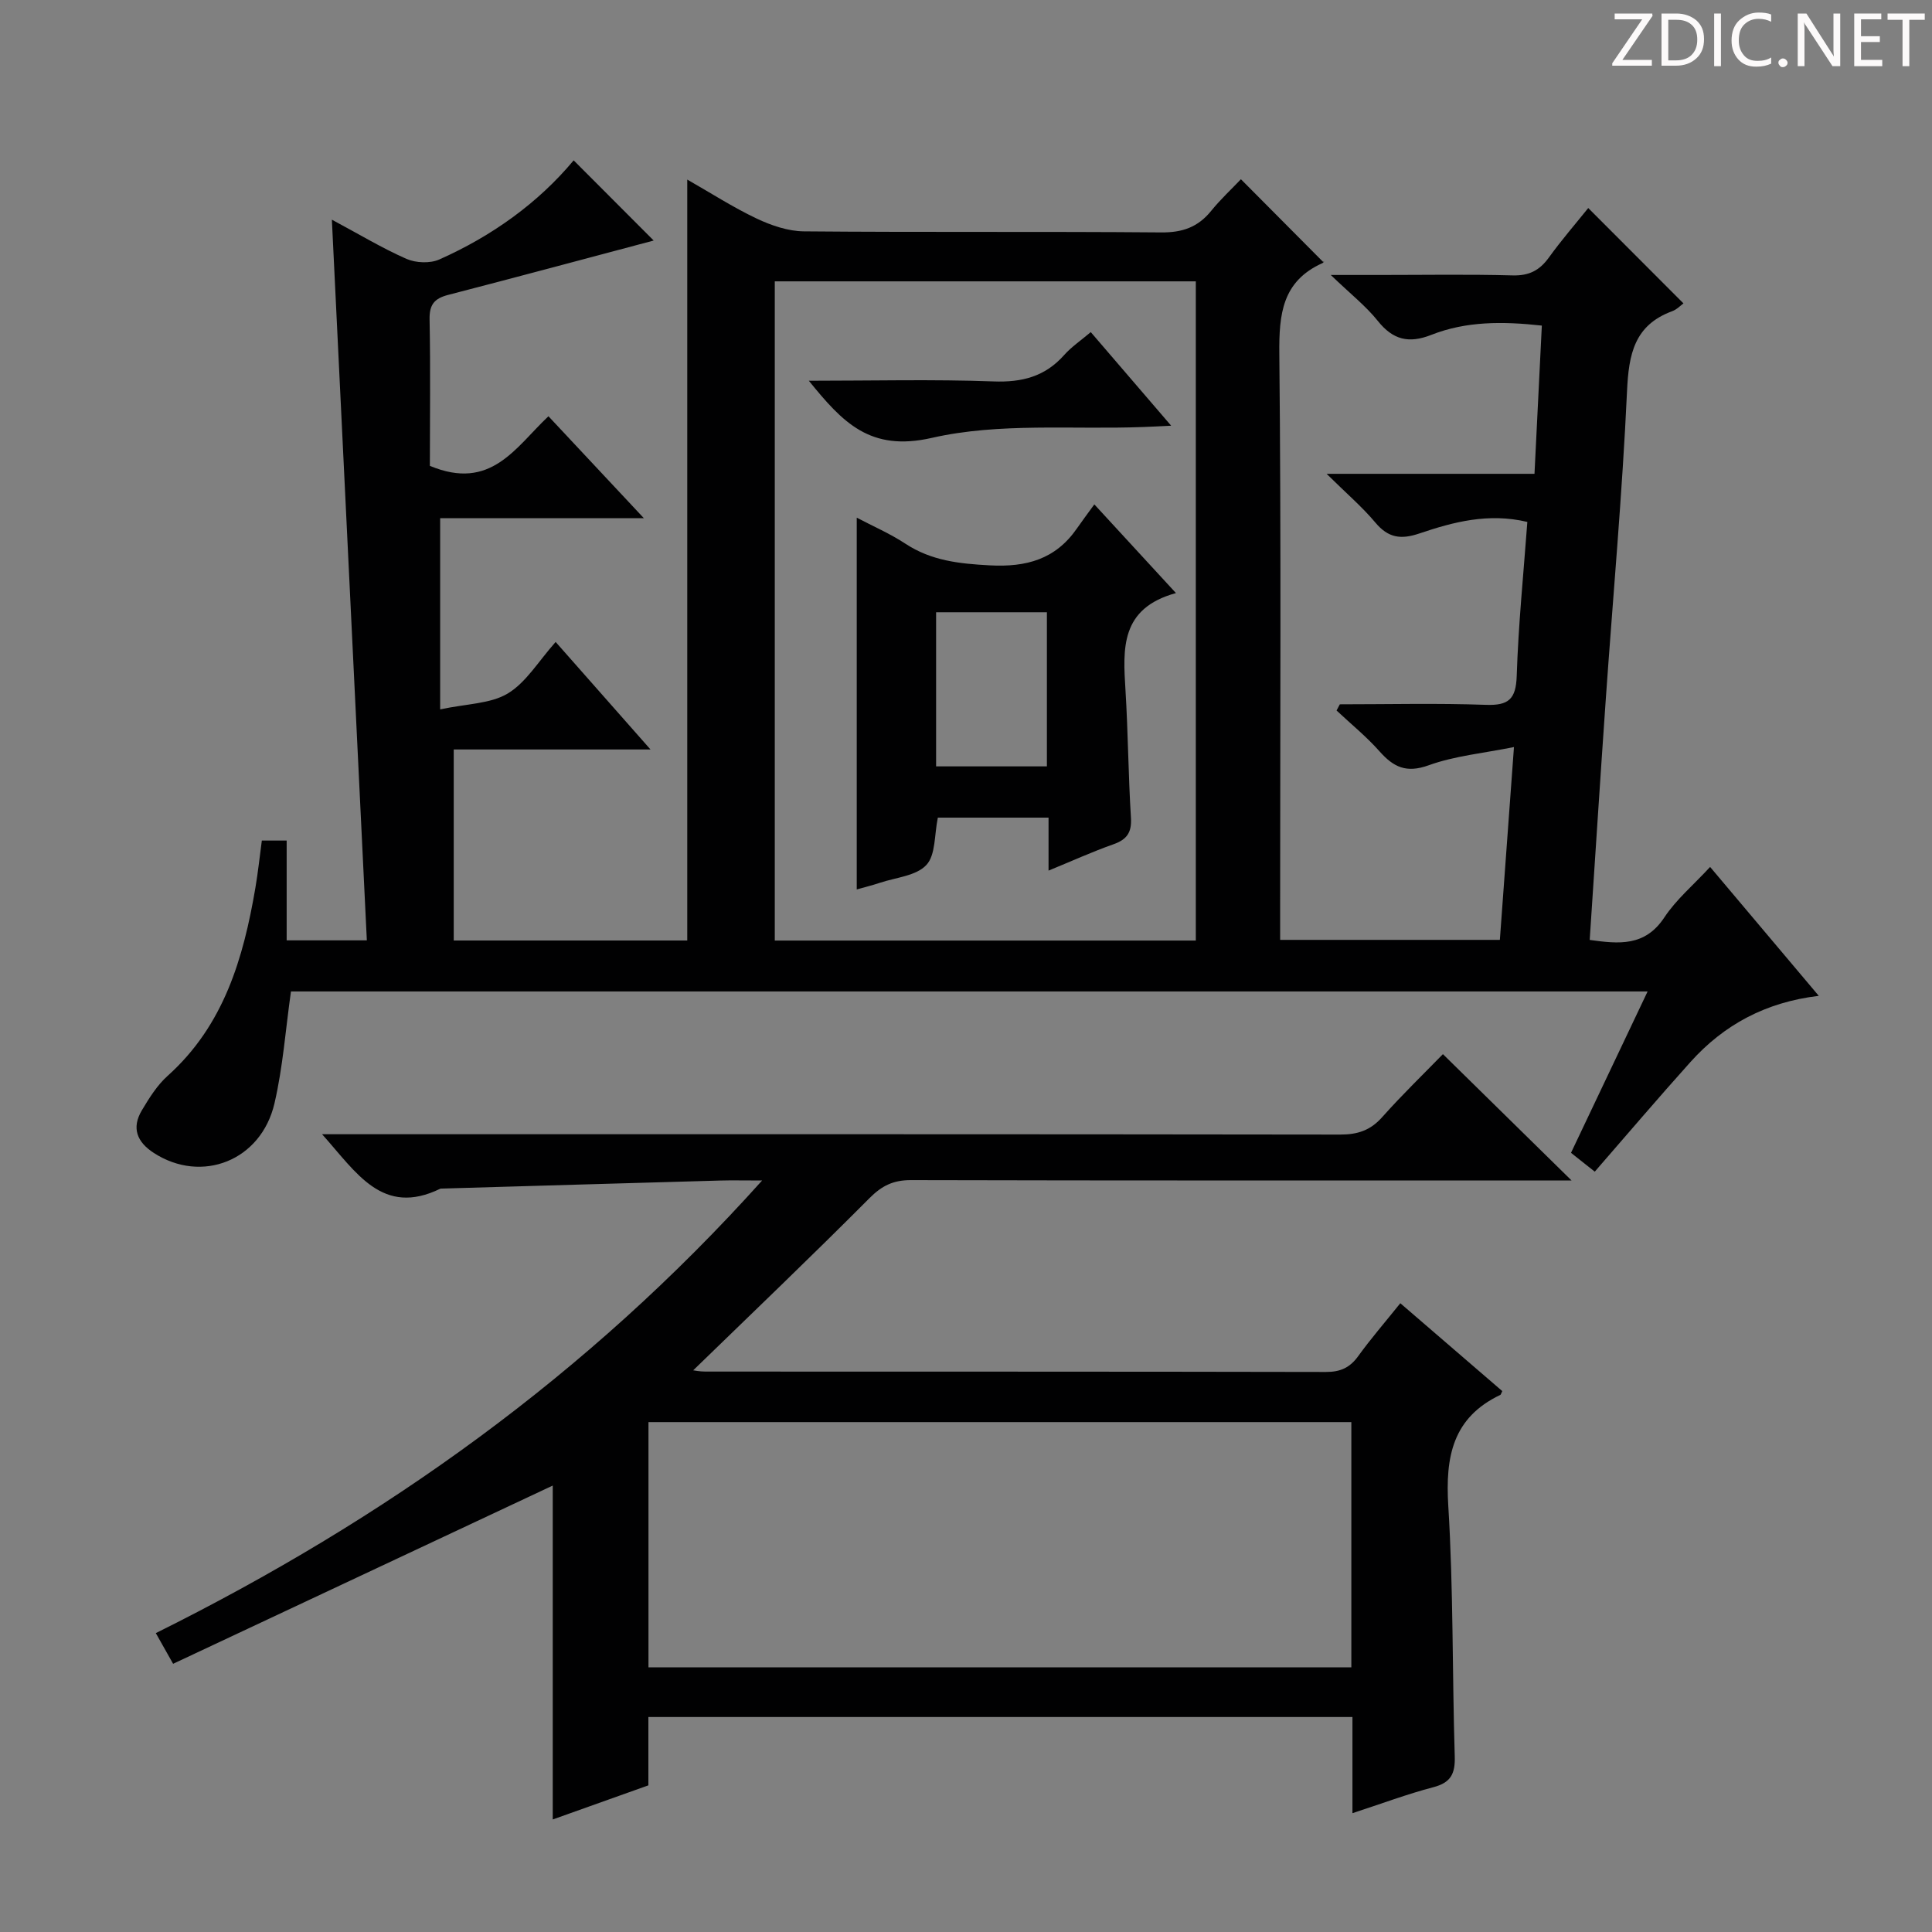 <svg enable-background="new 0 0 400 400" viewBox="0 0 400 400" xmlns="http://www.w3.org/2000/svg"><rect x="0" y="0" width="400" height="400" fill="#808080" stroke="none"/><g fill="#fcfafa"><path d="m342.2 3.2-6.3 9.2h6.1v1.2h-8.2v-.5l6.2-9.1h-5.7v-1.2h7.8v.4z"/><path d="m344 13.7v-10.9h3.1c1.6 0 3 .5 4.1 1.4 1.1 1 1.6 2.2 1.6 3.9s-.5 3-1.6 4-2.5 1.5-4.2 1.5h-3zm1.4-9.6v8.4h1.6c1.4 0 2.5-.4 3.2-1.1.8-.8 1.2-1.8 1.2-3.2s-.4-2.4-1.2-3.1-1.8-1-3.1-1z"/><path d="m356.3 2.8v10.9h-1.4v-10.9z"/><path d="m366.6 13.2c-.8.4-1.8.6-3 .6-1.6 0-2.8-.5-3.7-1.5s-1.4-2.3-1.4-3.9c0-1.7.5-3.2 1.6-4.2s2.4-1.6 4-1.6c1 0 1.9.1 2.6.4v1.5c-.8-.4-1.6-.6-2.6-.6-1.2 0-2.2.4-3 1.2s-1.1 1.9-1.1 3.3c0 1.3.4 2.3 1.1 3.1s1.6 1.1 2.8 1.1c1.1 0 2-.2 2.8-.7v1.3z"/><path d="m368.2 13c0-.3.1-.5.3-.6.2-.2.4-.3.6-.3.3 0 .5.1.7.3s.3.4.3.6-.1.5-.3.6c-.2.2-.4.3-.7.3s-.5-.1-.6-.3c-.2-.2-.3-.4-.3-.6z"/><path d="m381.1 13.7h-1.7l-5.5-8.4c-.2-.2-.3-.5-.4-.7 0 .2.1.8.1 1.5v7.6h-1.4v-10.9h1.8l5.3 8.3c.3.4.4.6.4.8 0-.3-.1-.8-.1-1.6v-7.5h1.4v10.9z"/><path d="m389.7 13.7h-5.8v-10.9h5.6v1.2h-4.2v3.5h3.9v1.2h-3.9v3.7h4.4z"/><path d="m398.4 4.1h-3.1v9.6h-1.4v-9.6h-3.1v-1.3h7.7v1.3z"/></g><path d="m354.06 179.49c7.48 8.88 14.64 17.37 22.5 26.69-11 1.3-19.66 6-26.57 13.7-6.66 7.41-13.11 15-19.81 22.7-1.53-1.21-3.2-2.53-4.92-3.9 5.31-11.19 10.49-22.09 15.86-33.41-94.11 0-187.54 0-280.88 0-1.11 7.81-1.66 15.63-3.41 23.16-2.77 11.9-15.06 16.68-24.96 10.29-3.51-2.26-4.68-5.18-2.5-8.84 1.52-2.55 3.17-5.2 5.35-7.15 11.63-10.43 15.67-24.31 18.16-38.94.53-3.11.86-6.25 1.33-9.76h5.14v20.66h16.6c-2.39-49.35-4.79-98.74-7.24-149.21 5.63 3.01 10.4 5.9 15.45 8.12 1.95.85 4.89.97 6.8.12 10.92-4.86 20.47-11.71 27.81-20.52 5.95 5.96 11.83 11.85 16.57 16.6-13.25 3.52-27.89 7.46-42.57 11.26-2.85.74-3.9 2.01-3.83 5.1.2 10.29.06 20.59.06 30.29 12.68 5.29 17.71-3.84 24.55-10.27 6.33 6.76 12.57 13.43 19.76 21.11-15.09 0-28.8 0-42.18 0v39.58c5.51-1.18 10.42-1.14 14-3.29 3.8-2.29 6.35-6.67 9.91-10.67 6.43 7.29 12.63 14.32 19.64 22.26-14.29 0-27.6 0-40.74 0v39.55h48.35c0-52.24 0-104.56 0-157.54 4.88 2.78 9.46 5.74 14.35 8.06 3.02 1.43 6.51 2.63 9.79 2.66 24.66.22 49.33.01 73.99.22 4.39.04 7.61-1.09 10.33-4.45 1.99-2.45 4.32-4.61 6.17-6.56 5.78 5.82 11.27 11.34 17.04 17.14.3-.5.16.08-.17.23-8.32 3.75-9 10.54-8.92 18.76.39 38.32.17 76.66.17 114.98v6.37h45.49c.93-12.67 1.87-25.53 2.92-39.92-6.34 1.28-12.26 1.82-17.65 3.77-4.64 1.68-7.28.39-10.19-2.89-2.7-3.05-5.91-5.65-8.89-8.45.23-.43.45-.85.68-1.28 10.08 0 20.16-.25 30.22.11 4.7.17 6.24-1.15 6.4-5.98.34-10.61 1.41-21.19 2.2-31.89-8.08-1.92-15.32.01-22.36 2.39-3.82 1.29-6.43.93-9.09-2.24-2.77-3.3-6.09-6.13-10.11-10.11h43.04c.52-10.57 1.01-20.46 1.52-30.69-8.07-.89-15.65-.93-22.88 1.92-4.67 1.84-7.95 1.04-11.09-2.9-2.46-3.08-5.65-5.57-9.73-9.5h10.16c9.17 0 18.34-.16 27.49.09 3.39.09 5.57-1.02 7.5-3.69 2.61-3.62 5.55-7.01 8.16-10.26 6.7 6.71 13.13 13.15 19.71 19.74-.52.37-1.33 1.25-2.33 1.62-7.85 2.89-9 8.91-9.35 16.53-.98 21.24-2.9 42.44-4.39 63.66-1.16 16.56-2.22 33.13-3.34 49.98 6.07.85 11.46 1.4 15.47-4.68 2.44-3.69 5.98-6.66 9.46-10.43zm-193.65-121.24v136.48h87.17c0-45.61 0-90.95 0-136.48-29.12 0-57.9 0-87.17 0z" fill="#010102"/><path d="m157.79 244.41c-3.86 0-6.31-.06-8.76.01-19.28.54-38.56 1.11-57.83 1.67-12.05 5.89-17.43-3.38-24.52-11.26h6.33c68.15 0 136.3-.03 204.44.07 3.61.01 6.26-.85 8.7-3.59 4.2-4.72 8.76-9.12 12.59-13.06 8.99 8.83 17.68 17.36 26.63 26.15-1.51 0-3.4 0-5.29 0-43.82 0-87.64.04-131.46-.07-3.64-.01-6.01 1.13-8.6 3.73-12.07 12.13-24.45 23.94-36.5 35.65.13.01 1.33.26 2.53.26 42.82.02 85.64-.01 128.46.08 2.98.01 4.95-.87 6.68-3.26 2.62-3.63 5.56-7.02 8.73-10.97 7.2 6.21 14.2 12.23 21.11 18.19-.25.51-.29.72-.39.78-9.9 4.71-11.41 12.82-10.79 22.95 1.07 17.26.81 34.61 1.34 51.91.11 3.57-.8 5.42-4.42 6.37-5.43 1.42-10.71 3.41-16.76 5.38 0-6.9 0-13.26 0-19.91-48.84 0-97.08 0-145.77 0v14.15c-6.77 2.42-13.26 4.73-19.8 7.06 0-23.69 0-46.89 0-69.13-25.84 12.13-52.06 24.45-78.6 36.9-1.57-2.78-2.42-4.29-3.58-6.35 47.34-23.52 89.36-53.41 125.53-93.71zm121.99 50.02c-48.79 0-97.14 0-145.52 0v50.77h145.52c0-17.02 0-33.66 0-50.77z" fill="#010102"/><path d="m243.47 122.79c-11.59 3.17-10.97 11.57-10.45 20.11.54 8.79.58 17.61 1.13 26.4.19 3.05-.83 4.51-3.63 5.5-4.34 1.53-8.55 3.45-13.43 5.45 0-3.94 0-7.33 0-10.97-8.03 0-15.58 0-22.92 0-.74 3.54-.43 7.73-2.38 9.81-2.11 2.26-6.31 2.58-9.61 3.68-1.54.52-3.13.9-4.8 1.38 0-25.68 0-51.04 0-76.97 3.32 1.75 6.89 3.29 10.08 5.39 5.37 3.53 11.15 4.14 17.44 4.48 7.62.41 13.63-1.26 18.05-7.62 1.04-1.5 2.14-2.97 3.62-5 5.89 6.4 10.89 11.83 16.9 18.36zm-26.72 3.97c-7.6 0-15.15 0-22.94 0v31.91h22.94c0-10.53 0-20.8 0-31.91z" fill="#010102"/><path d="m167.46 78.83c13.27 0 25.76-.32 38.23.14 5.92.22 10.67-1 14.63-5.46 1.51-1.7 3.47-3.02 5.51-4.75 5.41 6.3 10.69 12.44 16.65 19.38-2.45.12-4.15.21-5.85.27-14.61.55-29.7-.95-43.71 2.25-12.79 2.91-18.44-3.18-25.46-11.83z" fill="#010102"/></svg>